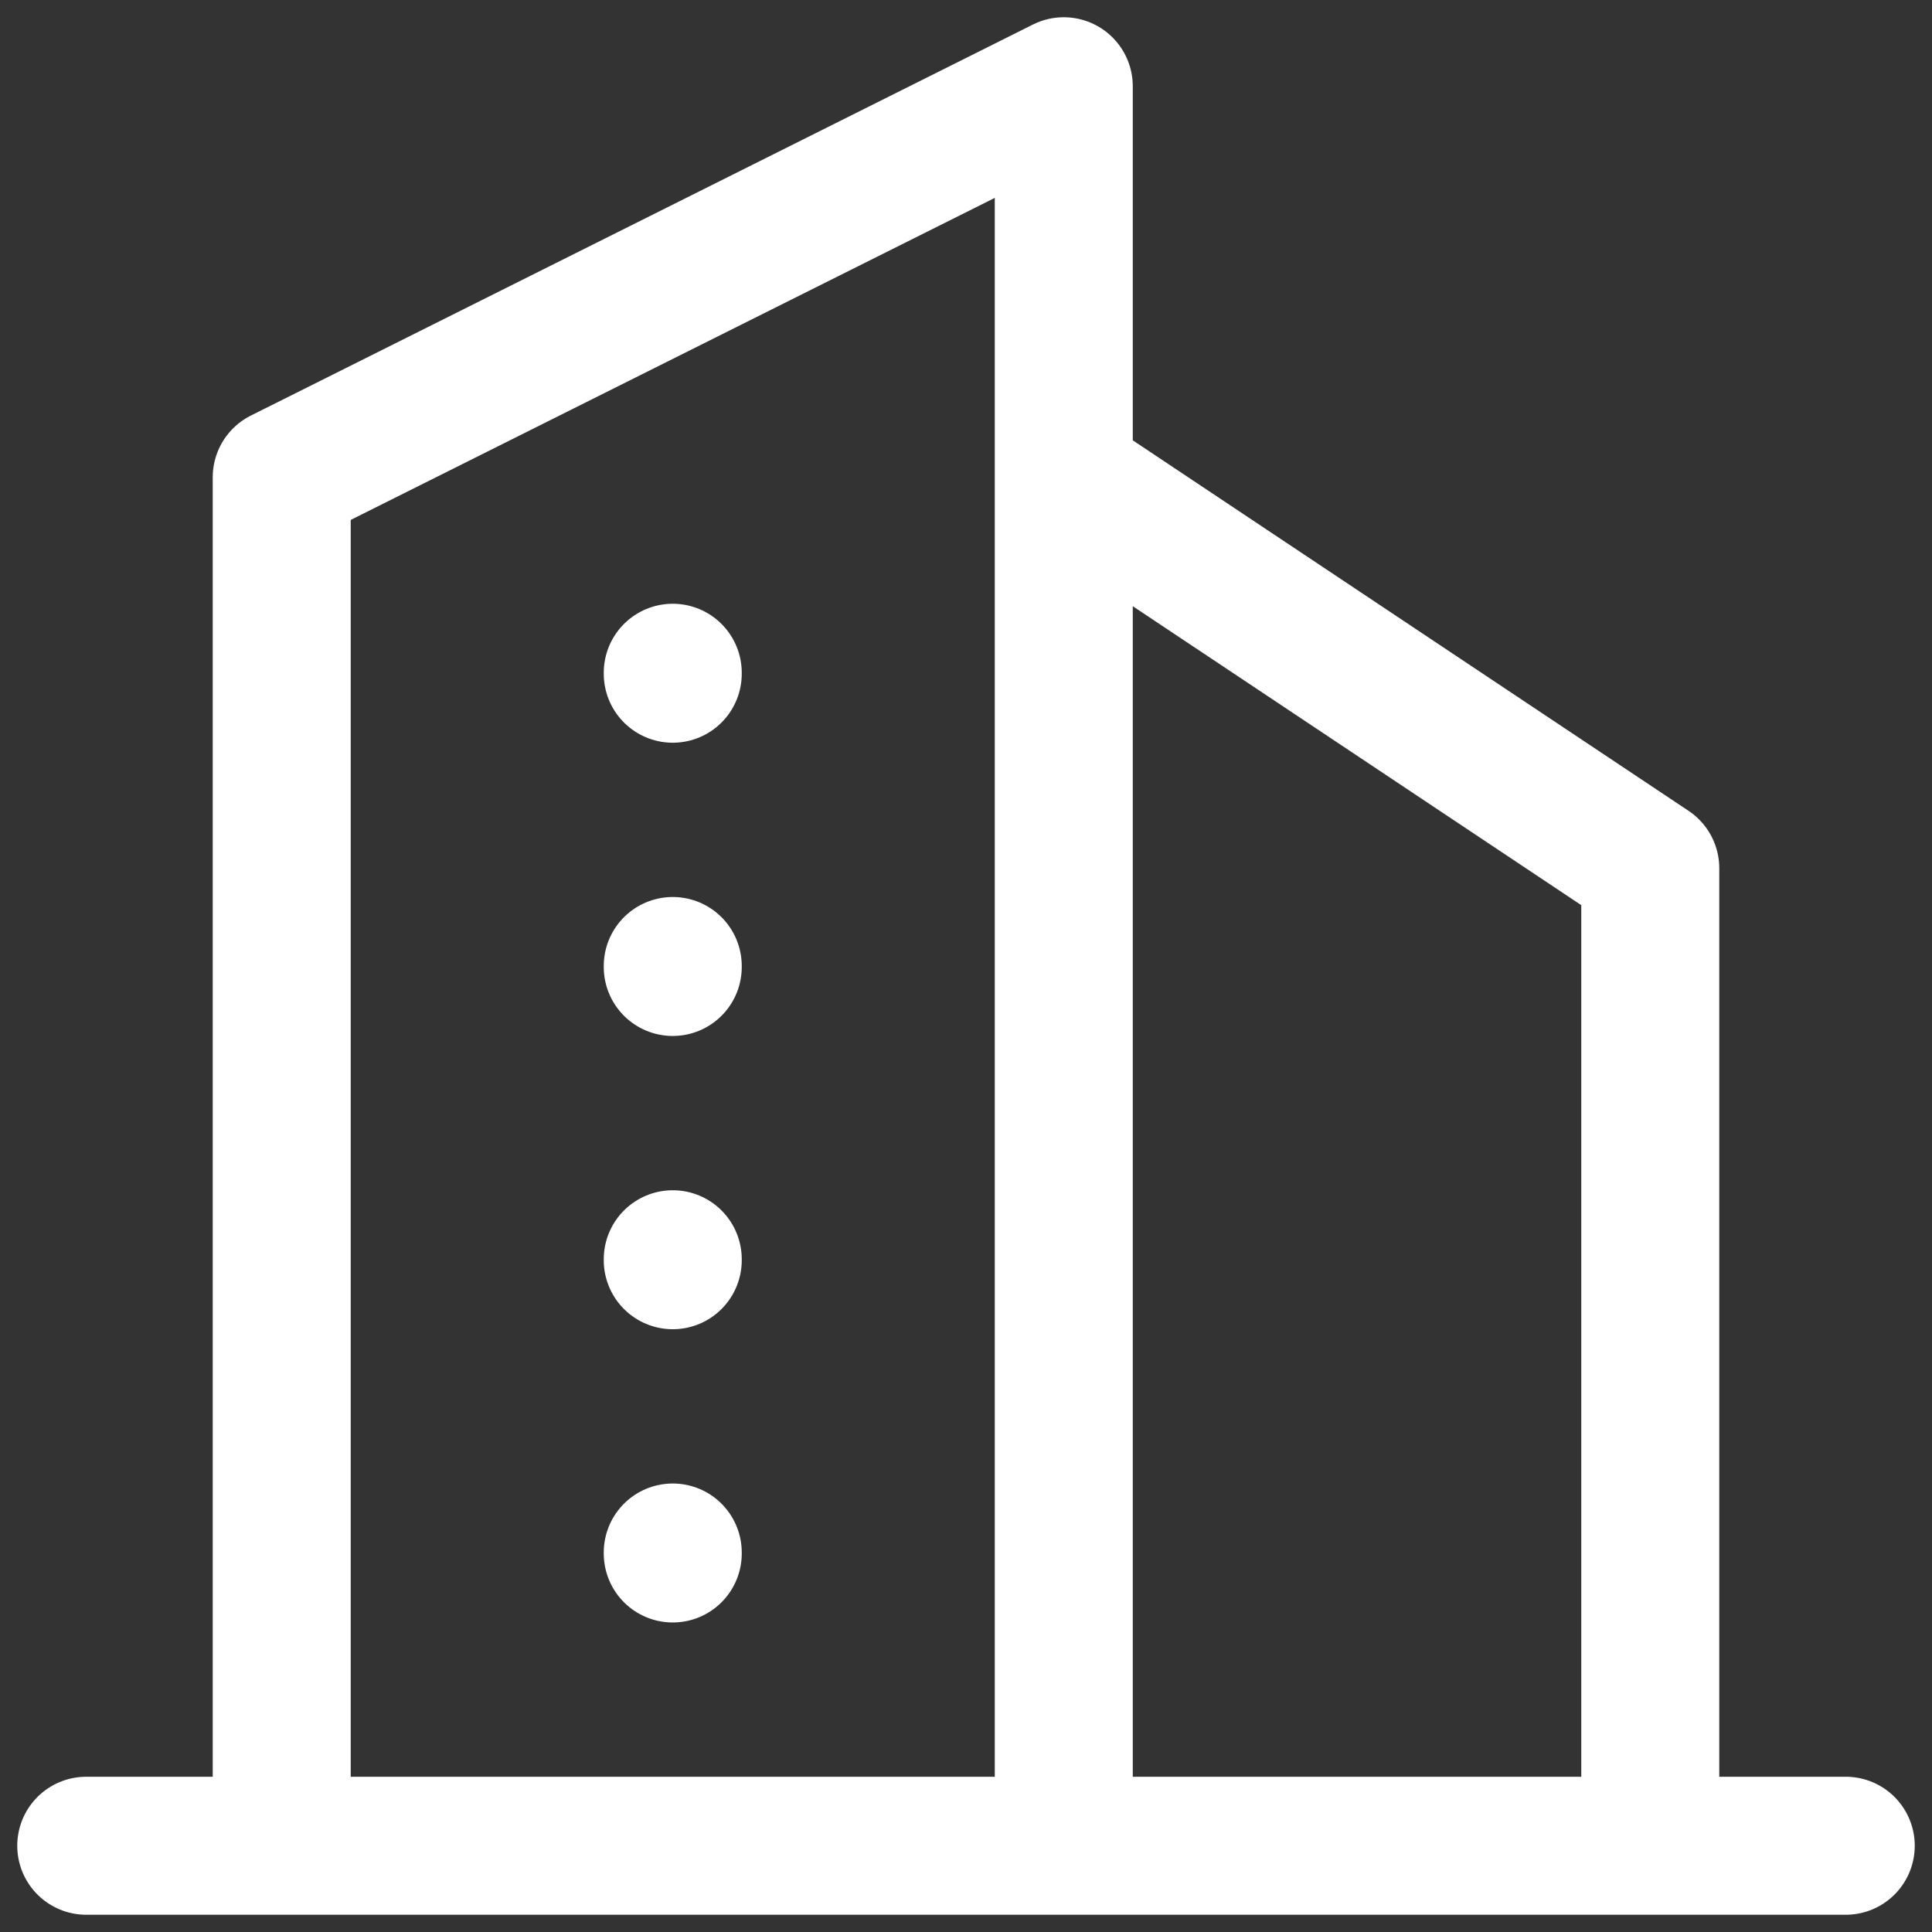<svg width="28" height="28" viewBox="0 0 28 28" fill="none" xmlns="http://www.w3.org/2000/svg">
<rect x="0" y="0" width="28" height="28" fill="#333333" stroke="none"/>
<path d="M1.25 26.75H26.75M4.083 26.75V6.917L15.417 1.25V26.75M23.917 26.75V12.583L15.417 6.917M9.75 9.75V9.764M9.75 14V14.014M9.75 18.25V18.264M9.75 22.5V22.514" stroke="white" stroke-width="2" stroke-linecap="round" stroke-linejoin="round"/>
</svg>
